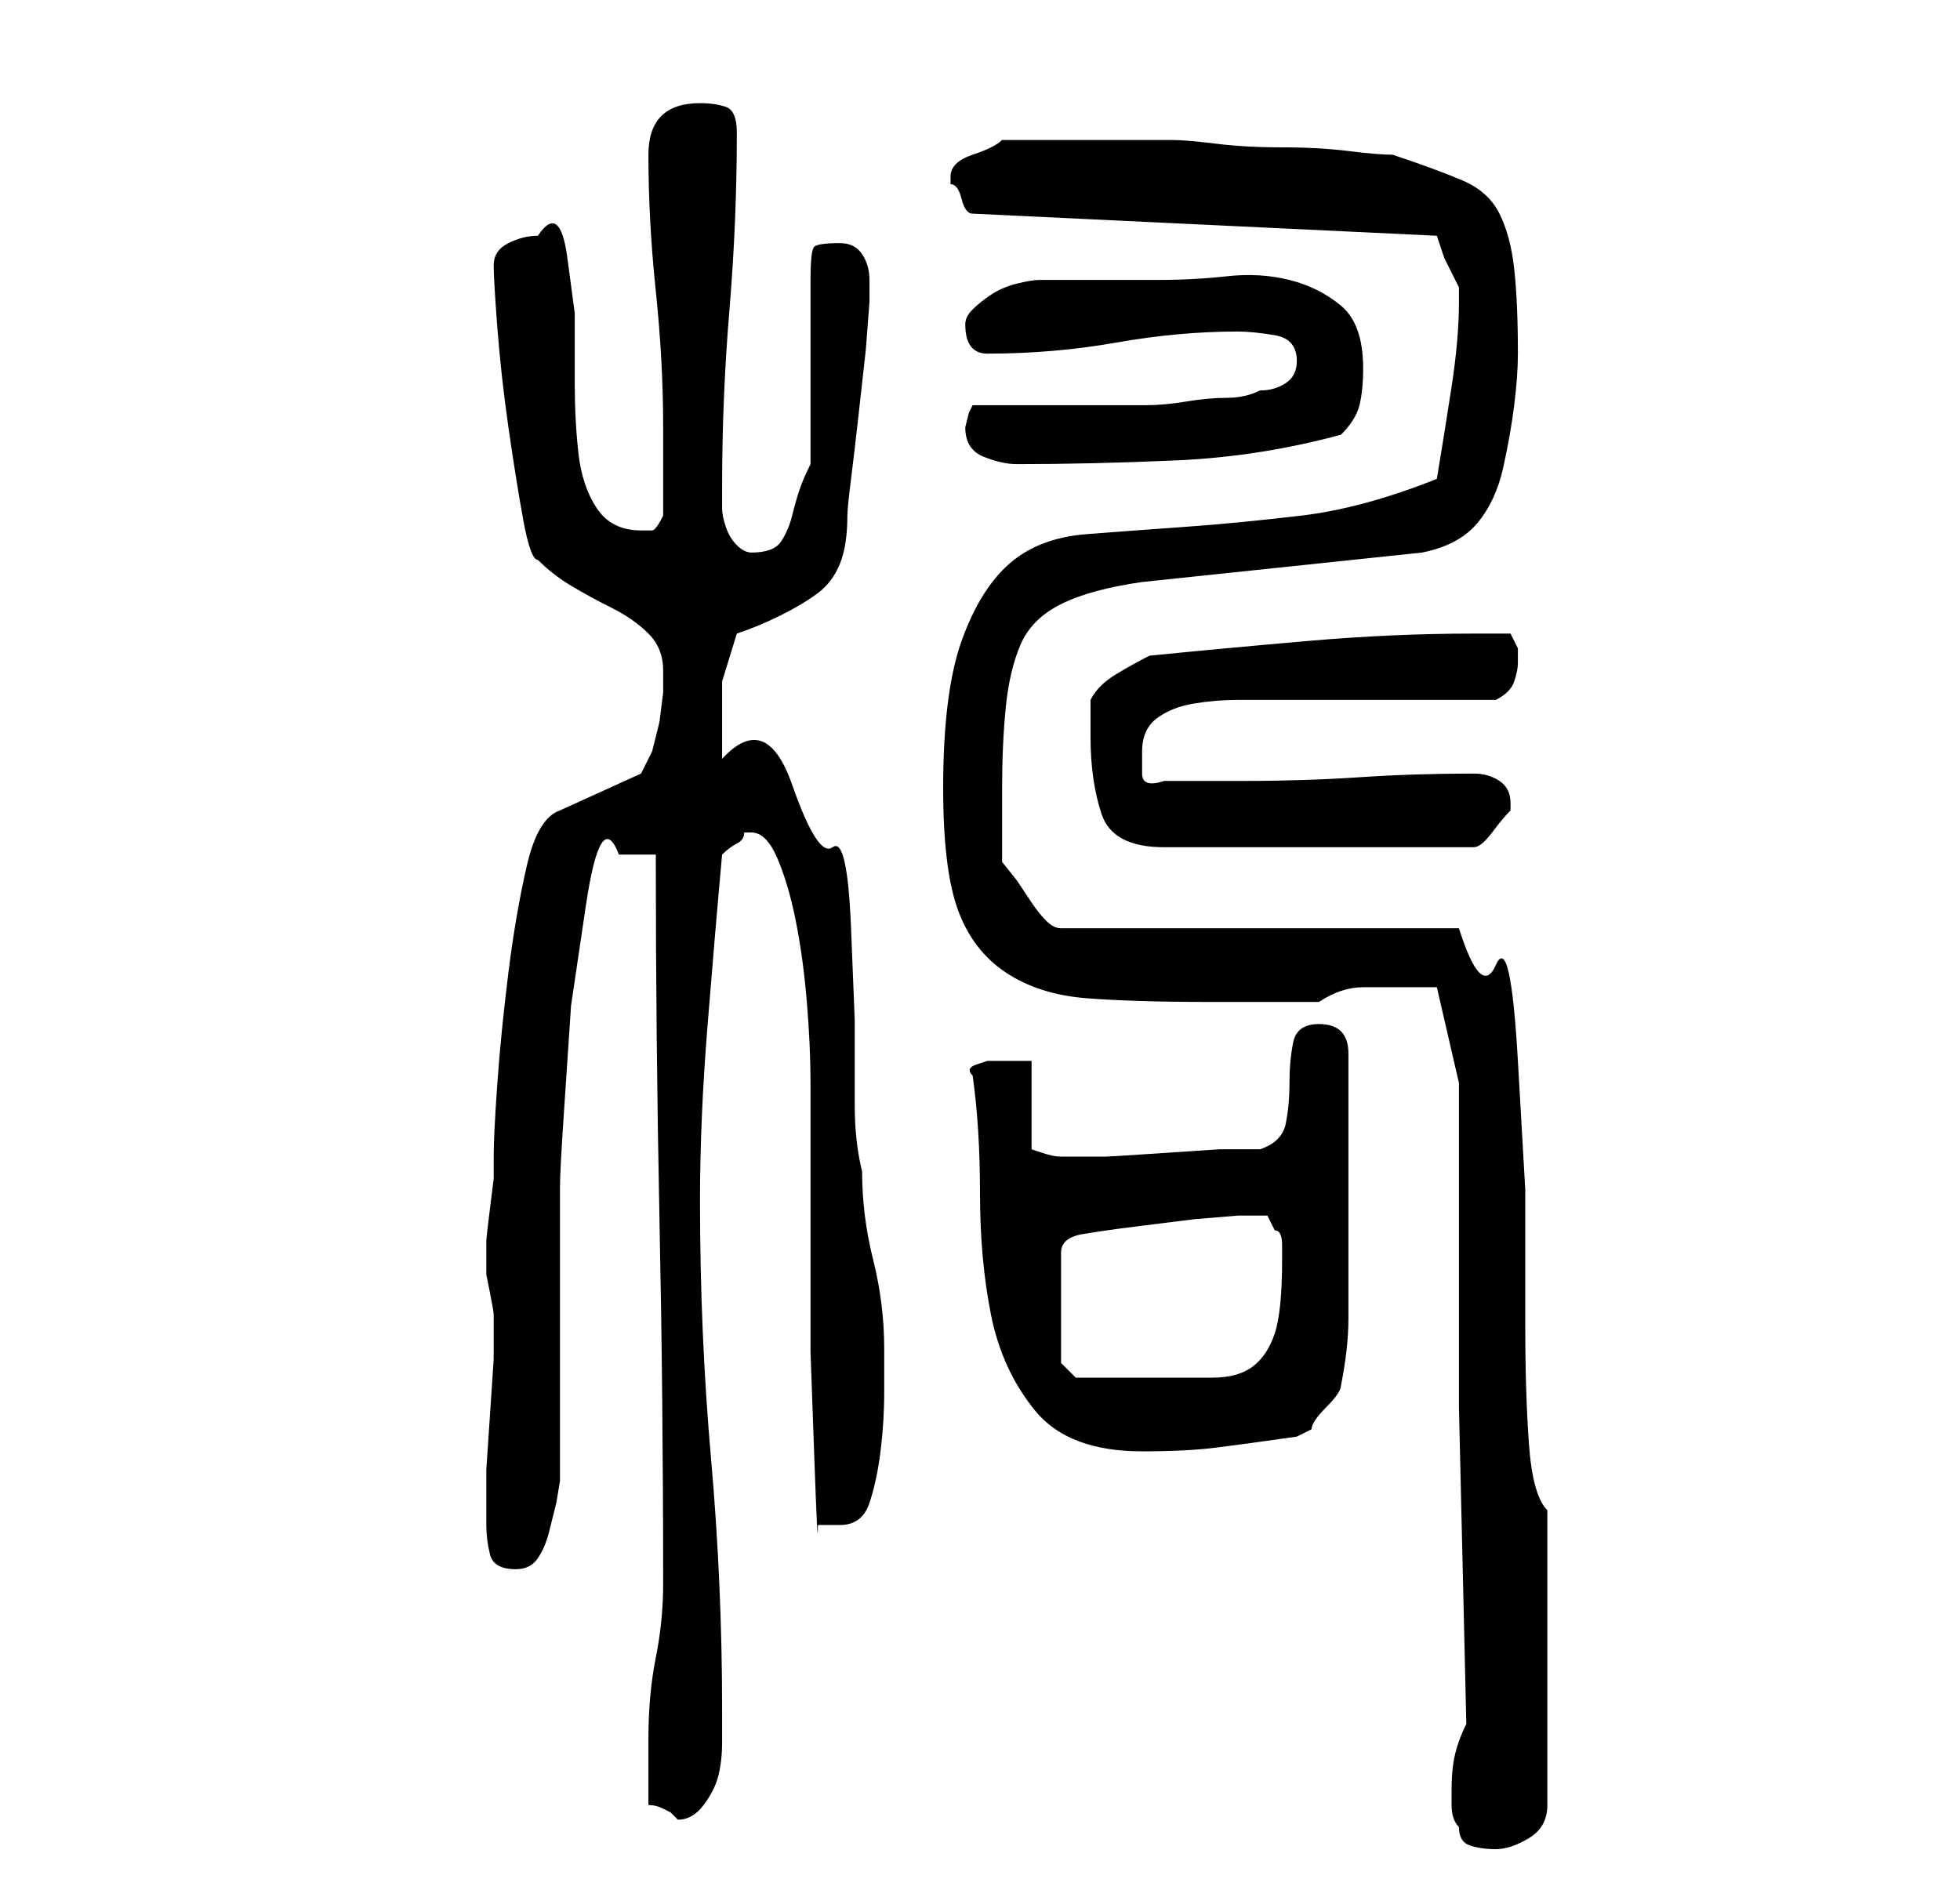 <?xml version="1.0" standalone="no"?>
<!DOCTYPE svg PUBLIC "-//W3C//DTD SVG 1.1//EN" "http://www.w3.org/Graphics/SVG/1.1/DTD/svg11.dtd" >
<svg xmlns="http://www.w3.org/2000/svg" xmlns:xlink="http://www.w3.org/1999/xlink" version="1.1" viewBox="-10 0 266 256">
   <path fill="currentColor"
d="M188 248q0 2 1.5 2.5t3.5 0.5t4.5 -1.5t2.5 -4.5v-40q-2 -2 -2.5 -9t-0.5 -16v-18.5t-1 -17.5t-3 -13t-5 -5h-54q-1 0 -2 -1t-2 -2.5l-2 -3t-2 -2.5v-2v-3v-3v-2q0 -6 0.5 -11t2 -8.5t5.5 -5.5t11 -3l38 -4q5 -1 7.5 -4t3.5 -7.5t1.5 -8.5t0.5 -7q0 -7 -0.5 -11.5
t-2 -7.5t-5 -4.5t-9.5 -3.5q-2 0 -6 -0.5t-9 -0.5t-9 -0.5t-6 -0.5h-11h-12q-1 1 -4 2t-3 3v1q1 0 1.5 2t1.5 2l63 3l1 3t2 4v2q0 5 -1 11.5t-2 12.5q-10 4 -18.5 5t-15.5 1.5t-13.5 1t-10.5 4t-6.5 10.5t-2.5 20q0 11 2 16.5t6.5 8.5t11 3.5t16.5 0.5h15q3 -2 6 -2h6h4
l3 13v40v4l1 43q-1 2 -1.5 4t-0.5 5v2q0 2 1 3zM78 245q1 0 2 0.5l1 0.5l0.5 0.5l0.5 0.5q2 0 3.5 -2t2 -4t0.5 -4.5v-4.5q0 -17 -1.5 -34t-1.5 -35q0 -11 1 -23.5t2 -23.5q1 -1 2 -1.5t1 -1.5h1q2 0 3.5 3.5t2.5 8.5t1.5 11t0.5 11v8.5v4.5v9.5v14t0.5 14t0.5 9.5h1h2
q3 0 4 -3t1.5 -7t0.5 -8v-6q0 -6 -1.5 -12t-1.5 -12q-1 -4 -1 -9v-11.5t-0.5 -12.5t-2.5 -11t-5.5 -8.5t-9.5 -3.5v-2v-3v-5.5t2 -6.5q3 -1 6 -2.5t5 -3t3 -4t1 -6.5q0 -1 0.5 -5t1 -8.5l1 -9t0.5 -6.5v-3q0 -2 -1 -3.5t-3 -1.5q-3 0 -3.5 0.5t-0.5 4.5v25q-1 2 -1.5 3.5
t-1 3.5t-1.5 3.5t-4 1.5q-1 0 -2 -1t-1.5 -2.5t-0.5 -2.5v-3q0 -12 1 -24t1 -24q0 -3 -1.5 -3.5t-3.5 -0.5q-7 0 -7 7q0 9 1 18.5t1 18.5v3v3.5v3.5v2q-1 2 -1.5 2h-1.5q-4 0 -6 -3t-2.5 -7.5t-0.5 -9.5v-9.5t-1 -7.5t-4 -3q-2 0 -4 1t-2 3t0.5 8.5t1.5 13.5t2 12.5t2 5.5
q2 2 4.5 3.5t5.5 3t5 3.5t2 5v3t-0.5 4l-1 4t-1.5 3l-11 5q-3 1 -4.5 7.5t-2.5 14.5t-1.5 15t-0.5 10v3t-0.5 4t-0.5 4.5v2.5v2t0.5 2.5t0.5 3v1.5v4.5t-0.5 7.5t-0.5 7.5v4.5v3q0 2 0.5 4t3.5 2q2 0 3 -1.5t1.5 -3.5l1 -4t0.5 -3v-40q0 -2 0.5 -9.5l1 -15t2 -13.5t4.5 -7h2
h3q0 25 0.5 49.5t0.5 49.5q0 5 -1 10t-1 11v4.5v4.5zM122 146q1 7 1 16t1.5 16.5t6 13t14.5 5.5q6 0 10 -0.5t11 -1.5l2 -1q0 -1 2 -3t2 -3q1 -5 1 -9v-7.5v-7.5v-8v-13q0 -2 -1 -3t-3 -1q-3 0 -3.5 2.5t-0.5 5.5t-0.5 5.5t-3.5 3.5h-5.5t-7.5 0.5t-8 0.5h-5h-1v0
q-1 0 -2.5 -0.5l-1.5 -0.5v-12h-2.5h-3.5t-1.5 0.5t-0.5 1.5zM134 185v-15q0 -2 3 -2.5t7 -1l8 -1t6 -0.5h4l1 2q1 0 1 2v2q0 7 -1 10t-3 4.5t-5.5 1.5h-9.5h-9zM138 100q0 6 1.5 10.5t8.5 4.5h42q1 0 2.5 -2t2.5 -3v-0.5v-0.5q0 -2 -1.5 -3t-3.5 -1q-8 0 -15.5 0.5
t-15.5 0.5h-11q-3 1 -3 -1v-3q0 -3 2 -4.5t5 -2t6 -0.5h5h30q2 -1 2.5 -2.5t0.5 -2.5v-2t-1 -2h-5q-11 0 -22.5 1t-21.5 2q-2 1 -4.5 2.5t-3.5 3.5v3v2zM121 58q0 3 2.5 4t4.5 1q10 0 21.5 -0.5t22.5 -3.5q2 -2 2.5 -4t0.5 -5q0 -6 -3 -8.5t-7 -3.5t-8.5 -0.5t-9.5 0.5h-16
q-1 0 -3 0.5t-3.5 1.5t-2.5 2t-1 2q0 4 3 4q9 0 17.5 -1.5t16.5 -1.5q2 0 5 0.5t3 3.5q0 2 -1.5 3t-3.5 1q-2 1 -4.5 1t-5.5 0.5t-5.5 0.5h-3.5h-20l-0.5 1t-0.5 2v0z" />
</svg>
